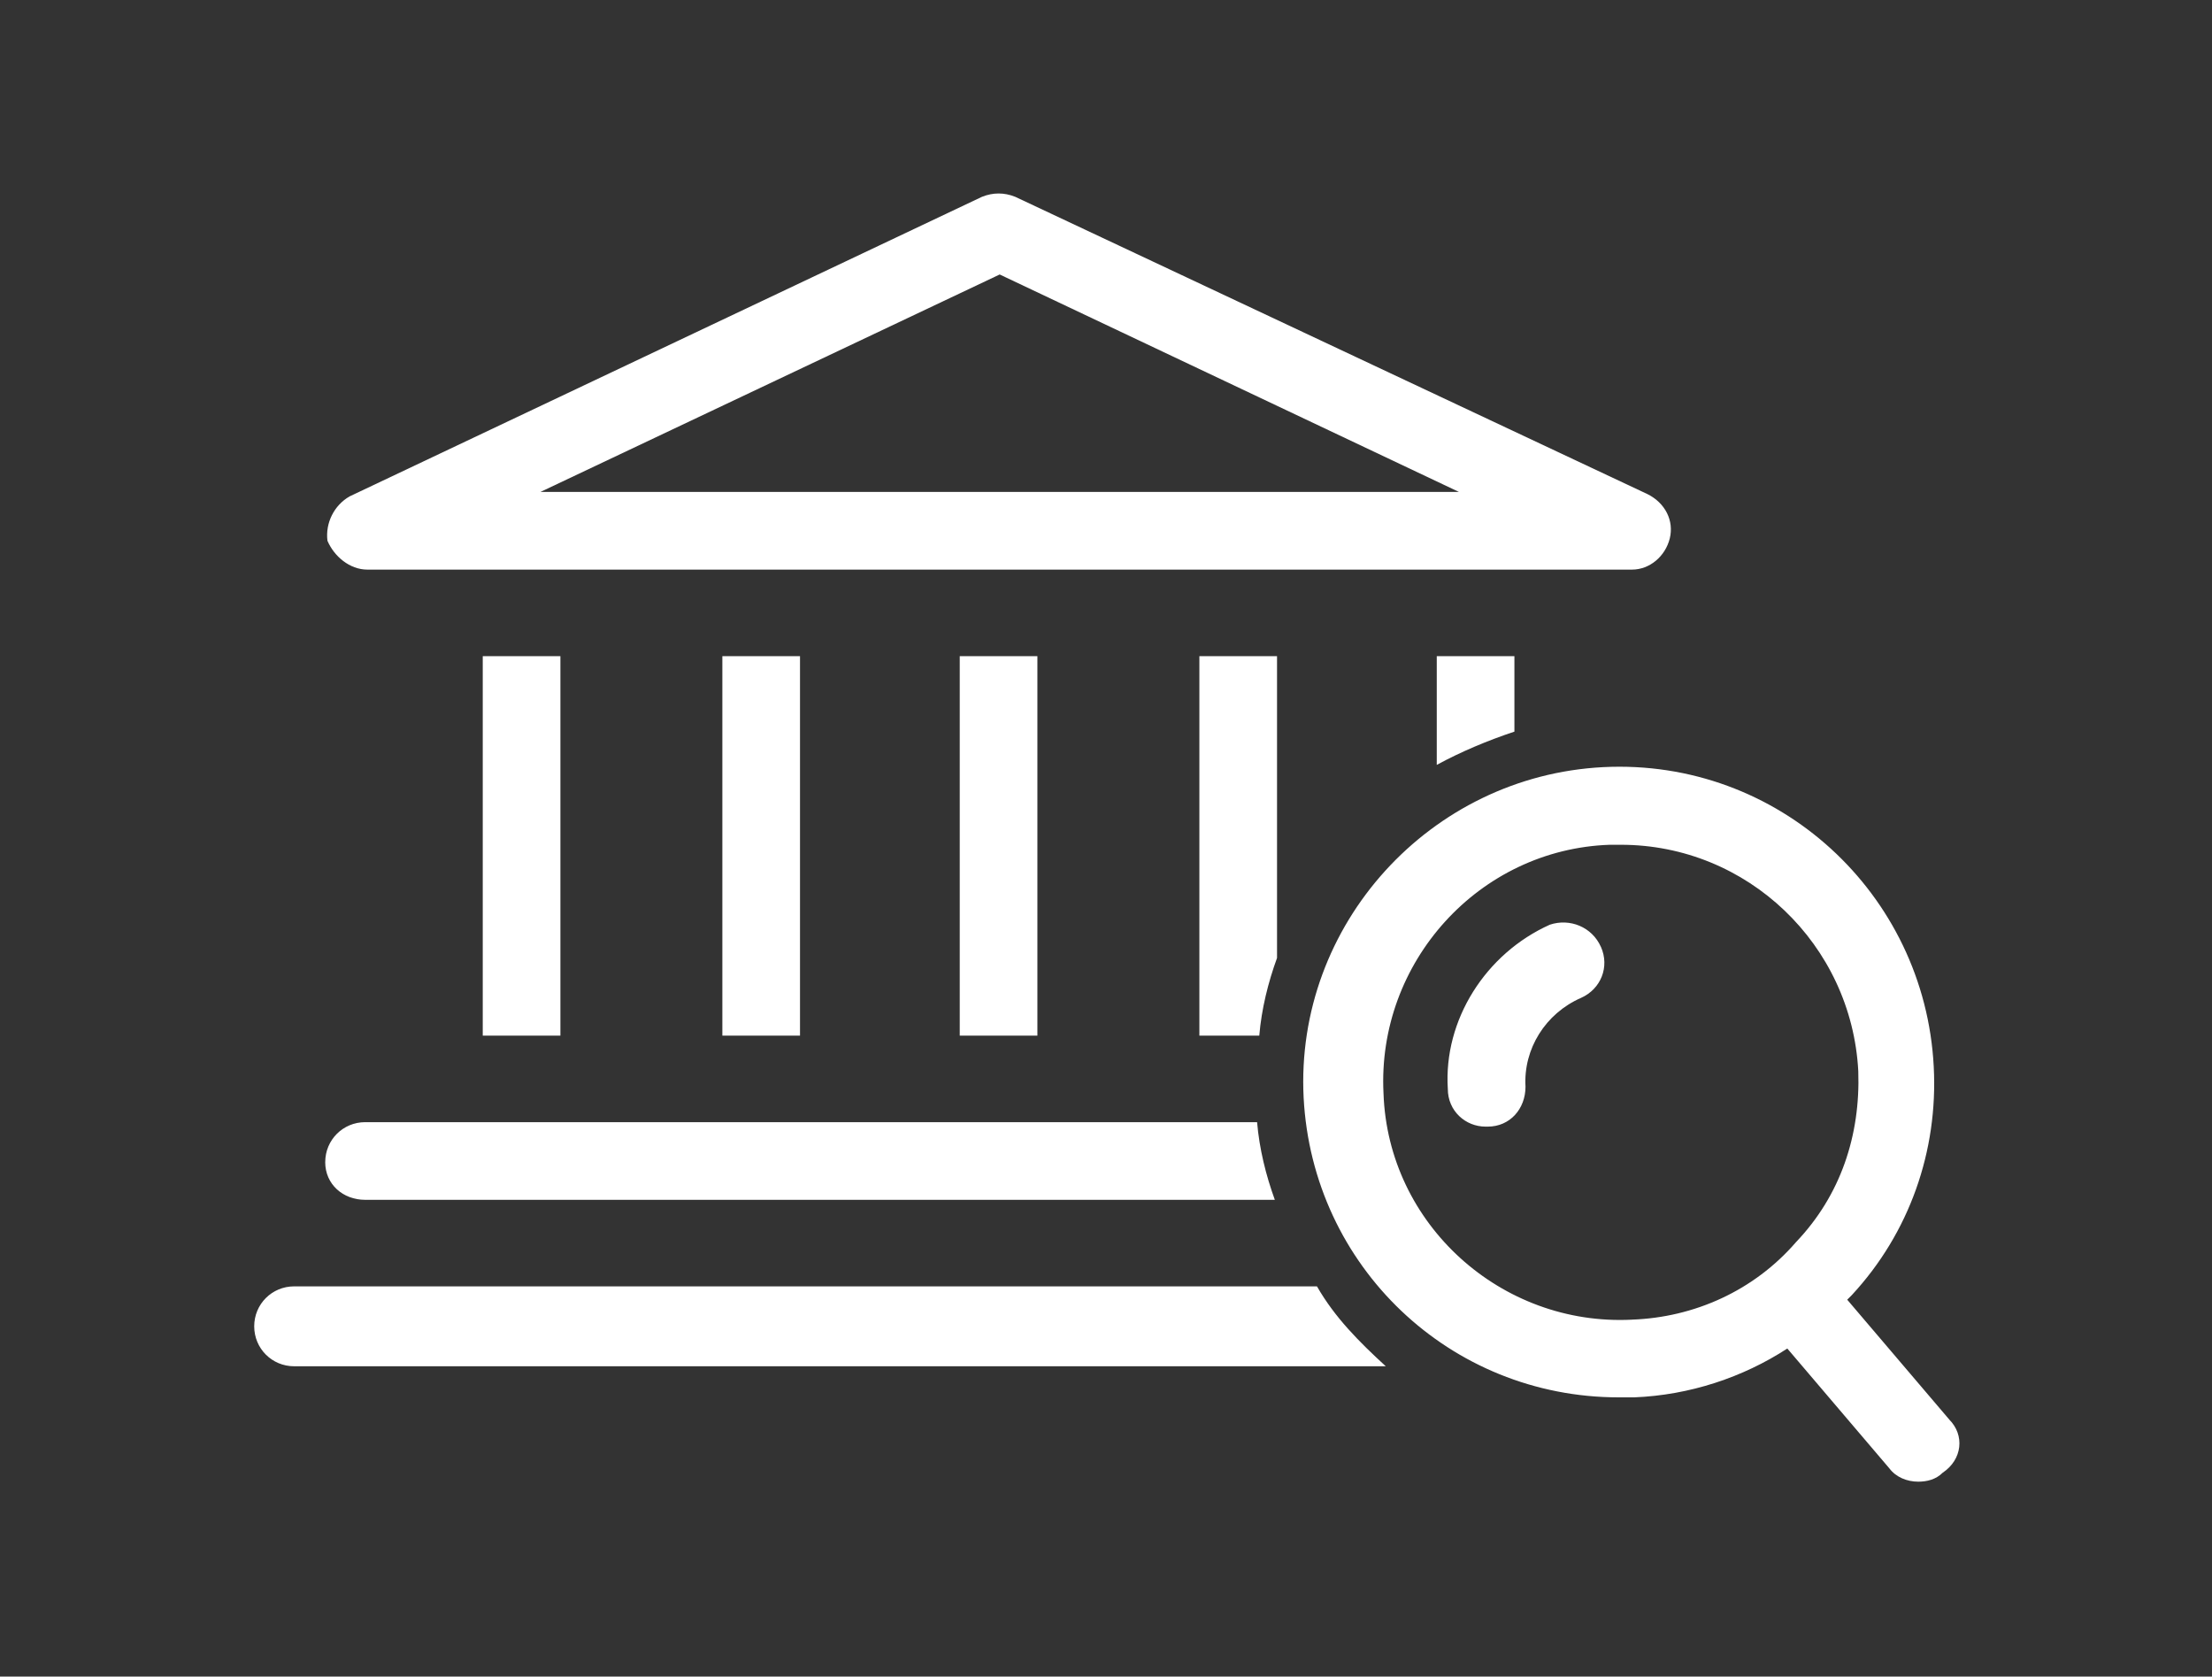 <?xml version="1.0" encoding="UTF-8" standalone="no"?>
<!-- Created with Inkscape (http://www.inkscape.org/) -->

<svg
   xmlns:dc="http://purl.org/dc/elements/1.1/"
   xmlns:cc="http://creativecommons.org/ns#"
   xmlns:rdf="http://www.w3.org/1999/02/22-rdf-syntax-ns#"
   xmlns:svg="http://www.w3.org/2000/svg"
   xmlns="http://www.w3.org/2000/svg"
   version="1.1"
   width="100%"
   height="100%"
   viewBox="0 0 76.8 58.2"
   id="Layer_1"
   xml:space="preserve"><rect x="0" y="0" width="76.8" height="58.2" fill="#333333" stroke="none"/><defs
   id="defs3037" />
<path
   d="m 12.755,19.773 h 43.908 c 0.616,0 1.155,-0.462 1.31,-1.078 0.154,-0.616 -0.154,-1.233 -0.77,-1.541 L 35.249,6.832 c -0.385,-0.154 -0.77,-0.154 -1.155,0 L 12.139,17.231 c -0.539,0.308 -0.847,0.924 -0.77,1.541 0.231,0.539 0.77,1.001 1.387,1.001 z M 34.709,9.528 50.655,17.077 H 18.764 L 34.709,9.528 z m 15.175,13.25 h 2.696 v 2.619 c -0.924,0.308 -1.849,0.693 -2.696,1.155 v -3.775 z m -5.546,10.476 c -0.308,0.847 -0.539,1.772 -0.616,2.696 H 41.642 V 22.778 h 2.696 v 10.476 z m 3.775,14.174 H 10.213 c -0.77,0 -1.387,-0.616 -1.387,-1.387 0,-0.77 0.616,-1.387 1.387,-1.387 h 35.512 c 0.616,1.078 1.464,1.926 2.388,2.773 z M 16.761,35.95 V 22.778 h 2.696 v 13.172 h -2.696 z m -5.469,4.391 c 0,-0.77 0.616,-1.387 1.387,-1.387 h 30.967 c 0.077,0.924 0.308,1.849 0.616,2.696 H 12.678 c -0.77,0 -1.387,-0.539 -1.387,-1.31 z M 25.08,35.95 V 22.778 h 2.696 v 13.172 h -2.696 z m 8.242,0 V 22.778 h 2.696 v 13.172 h -2.696 z m 22.262,-3.081 c 0.308,0.693 0,1.464 -0.693,1.772 -1.233,0.539 -2.003,1.772 -1.926,3.081 0,0.77 -0.539,1.387 -1.31,1.387 0,0 -0.077,0 -0.077,0 -0.693,0 -1.31,-0.539 -1.31,-1.31 -0.154,-2.388 1.31,-4.699 3.543,-5.7 0.693,-0.231 1.464,0.077 1.772,0.77 z m 12.094,16.408 -3.543,-4.16 c 0.077,-0.077 0.154,-0.154 0.154,-0.154 2.003,-2.157 3.004,-5.007 2.85,-7.934 -0.308,-6.009 -5.392,-10.707 -11.478,-10.399 -6.009,0.308 -10.707,5.469 -10.399,11.478 0.308,5.854 5.084,10.399 10.939,10.399 0.154,0 0.385,0 0.539,0 1.926,-0.077 3.775,-0.693 5.315,-1.695 l 3.543,4.16 c 0.231,0.308 0.616,0.462 1.001,0.462 0.308,0 0.616,-0.077 0.847,-0.308 0.693,-0.462 0.77,-1.31 0.231,-1.849 z M 56.663,45.81 c -4.545,0.231 -8.474,-3.312 -8.628,-7.857 -0.231,-4.545 3.312,-8.474 7.857,-8.628 0.154,0 0.308,0 0.385,0 4.391,0 8.011,3.466 8.242,7.857 0.077,2.234 -0.616,4.314 -2.157,5.931 -1.464,1.695 -3.543,2.619 -5.7,2.696 z"
   id="path3033"
   style="fill:#ffffff" />
</svg>